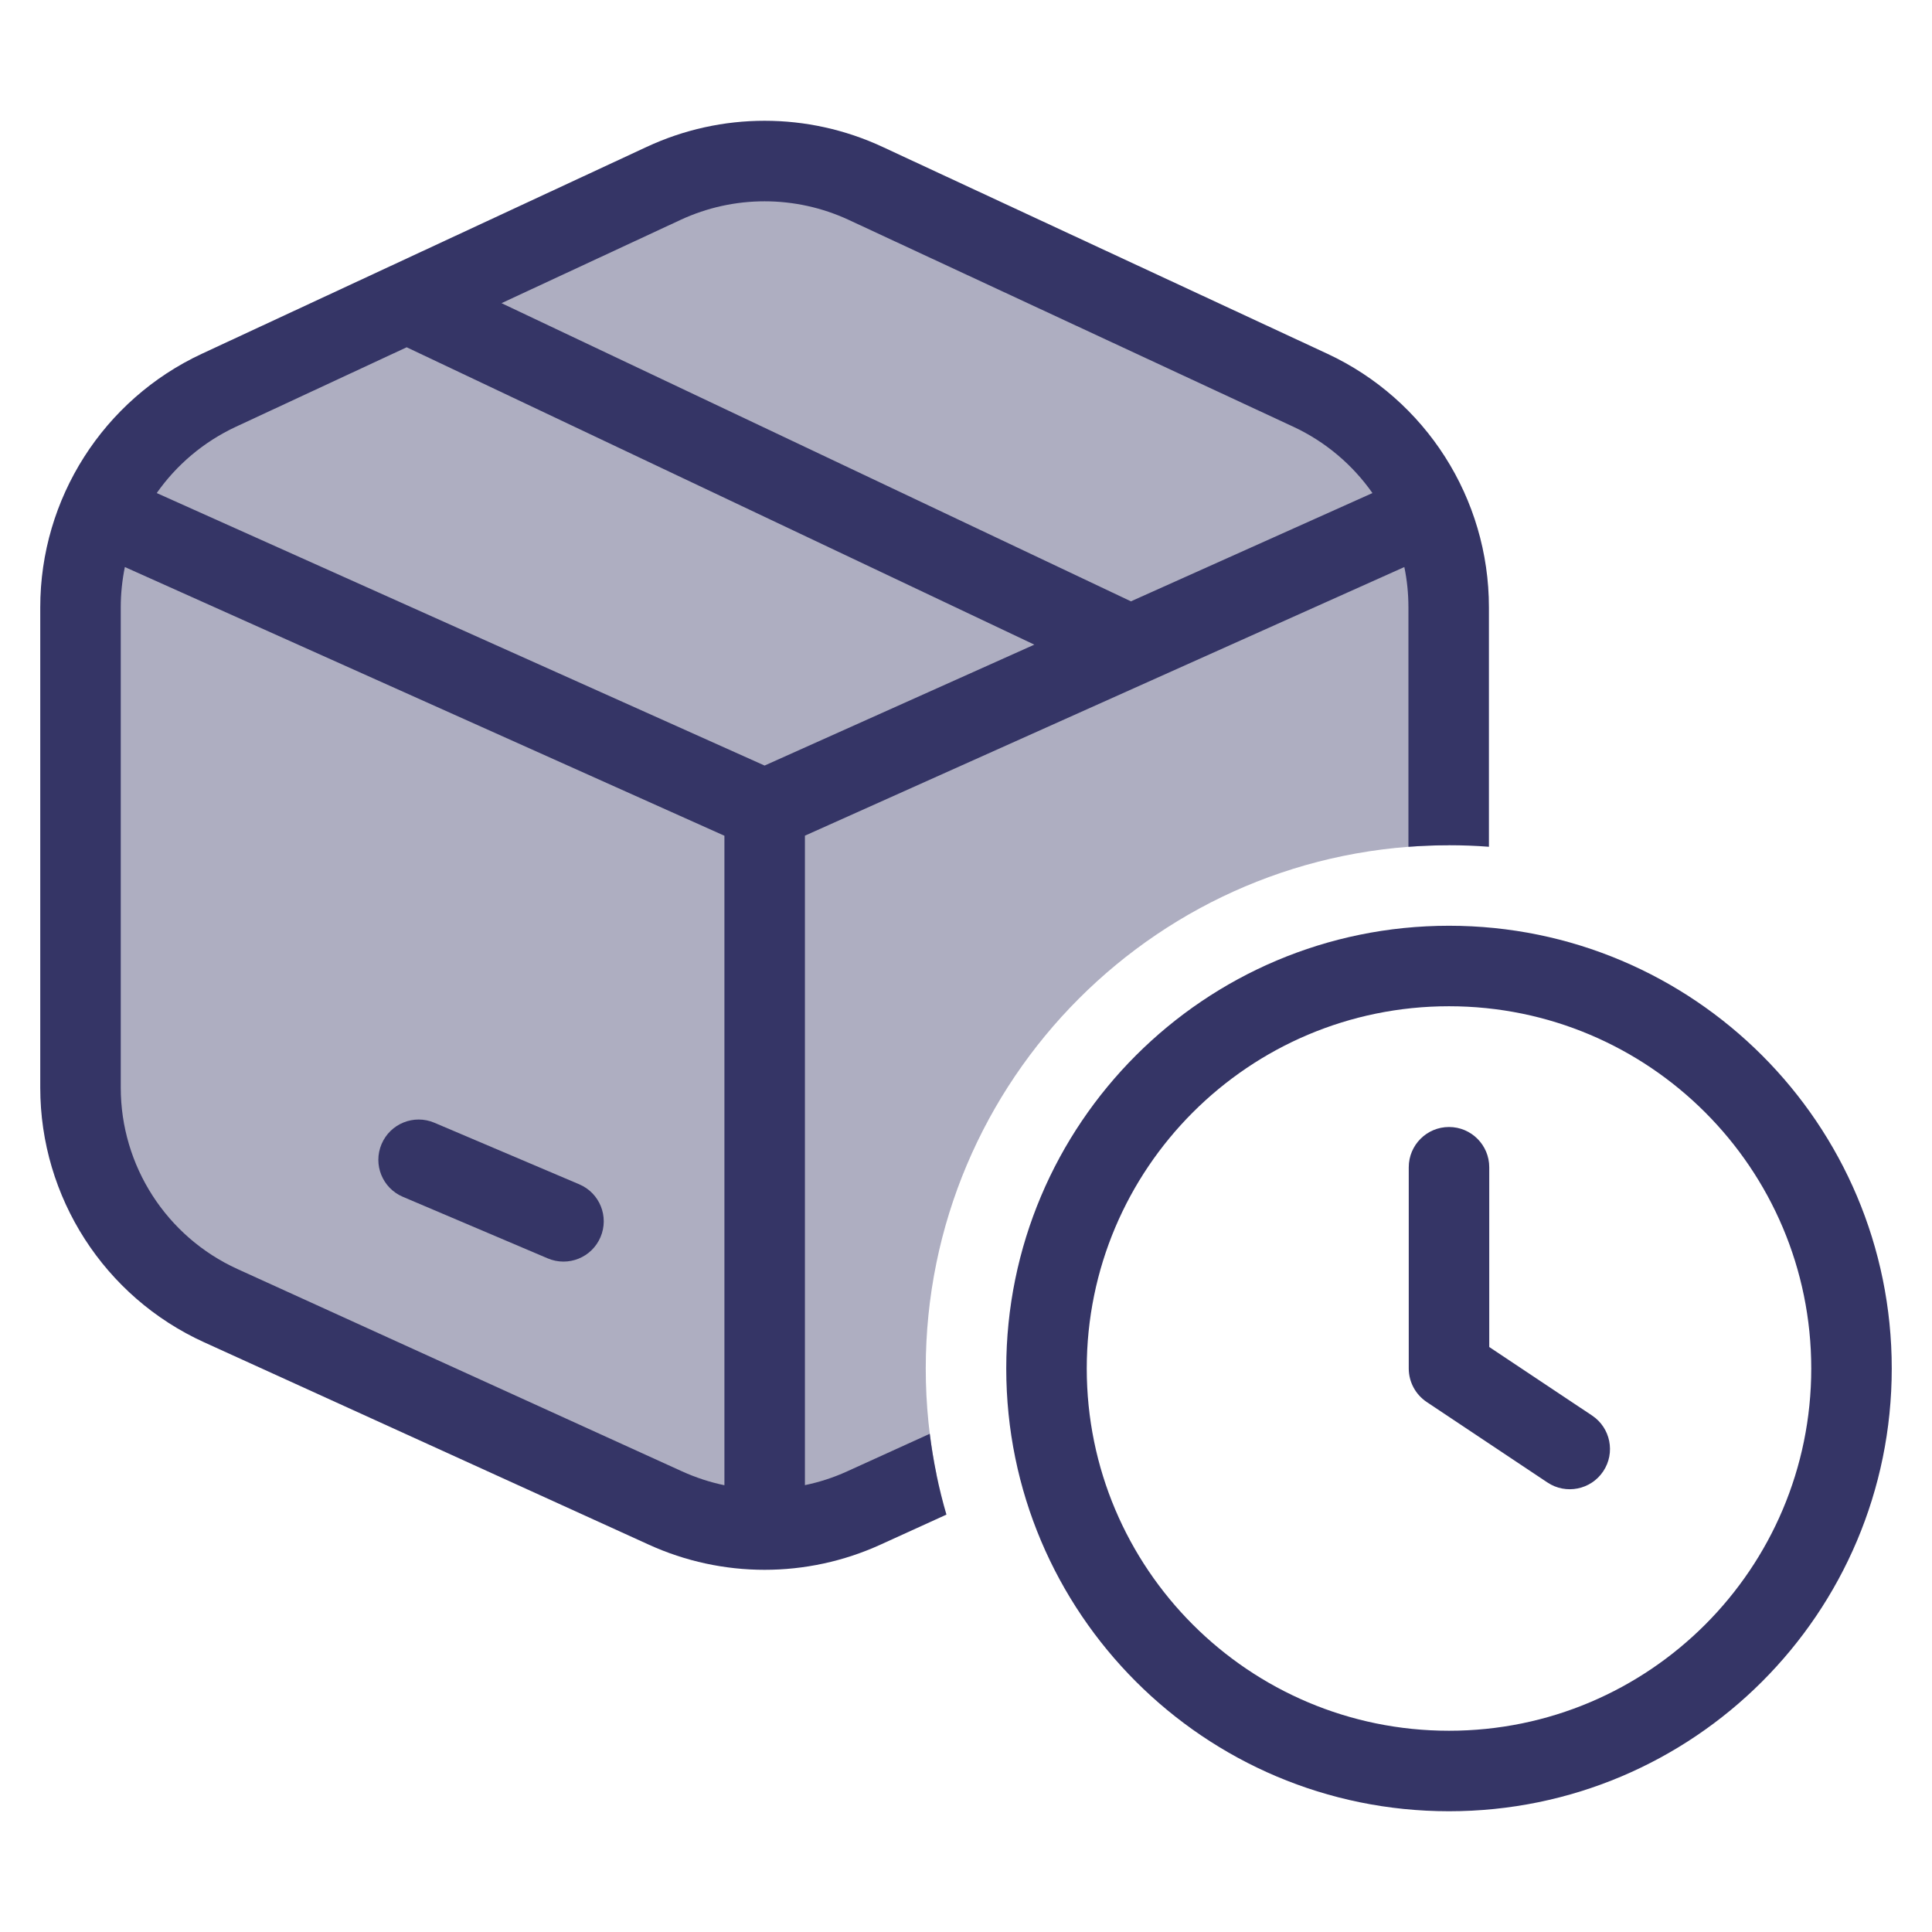 <svg width="24" height="24" viewBox="0 0 24 24" fill="none" xmlns="http://www.w3.org/2000/svg">
<path opacity="0.4" d="M8.244 2.278L2.72 4.847C1.671 5.335 1 6.387 1 7.544V13.511C1 14.677 1.681 15.735 2.742 16.218L8.266 18.733C9.049 19.089 9.948 19.089 10.731 18.733L11.634 18.321C11.546 17.895 11.5 17.453 11.5 17C11.5 13.411 14.408 10.502 17.996 10.5V7.544C17.996 6.387 17.326 5.335 16.277 4.847L10.753 2.278C9.957 1.907 9.039 1.907 8.244 2.278Z" fill="#353566"/>
<path d="M4.74 14.212C4.848 13.958 5.141 13.839 5.396 13.947L7.196 14.712C7.45 14.82 7.568 15.113 7.46 15.367C7.352 15.622 7.059 15.74 6.804 15.632L5.004 14.867C4.75 14.759 4.632 14.466 4.74 14.212Z" fill="#353566"/>
<path fill-rule="evenodd" clip-rule="evenodd" d="M9.999 10.381L9.999 18.449C10.178 18.412 10.354 18.355 10.523 18.278L11.55 17.811C11.593 18.155 11.662 18.49 11.757 18.815L10.938 19.188C10.023 19.605 8.973 19.605 8.059 19.188L2.535 16.674C1.296 16.11 0.5 14.873 0.5 13.511V7.545C0.5 6.193 1.284 4.964 2.509 4.394L8.033 1.825C8.962 1.392 10.034 1.392 10.964 1.825L16.488 4.394C17.713 4.964 18.496 6.193 18.496 7.545V10.519C18.333 10.506 18.167 10.5 18 10.5C17.831 10.5 17.663 10.507 17.496 10.519V7.545C17.496 7.374 17.479 7.206 17.445 7.044L9.999 10.381ZM8.455 2.731C9.116 2.424 9.88 2.424 10.542 2.731L16.066 5.301C16.468 5.488 16.804 5.776 17.049 6.125L14.049 7.47L6.23 3.766L8.455 2.731ZM12.849 8.008L5.052 4.314L2.931 5.301C2.528 5.489 2.192 5.776 1.947 6.125L9.498 9.51L12.849 8.008ZM1.551 7.044C1.518 7.206 1.5 7.374 1.5 7.545V13.511C1.5 14.481 2.067 15.362 2.949 15.764L8.473 18.278C8.643 18.355 8.819 18.413 8.999 18.45L8.999 10.382L1.551 7.044Z" fill="#353566"/>
<path d="M18.5 14.5C18.5 14.224 18.276 14 18 14C17.724 14 17.5 14.224 17.5 14.5V17C17.5 17.167 17.584 17.323 17.723 17.416L19.223 18.416C19.452 18.569 19.763 18.507 19.916 18.277C20.069 18.048 20.007 17.737 19.777 17.584L18.5 16.733V14.5Z" fill="#353566"/>
<path fill-rule="evenodd" clip-rule="evenodd" d="M12.5 17C12.5 13.962 14.962 11.5 18 11.5C21.038 11.5 23.5 13.962 23.5 17C23.5 20.038 21.038 22.5 18 22.5C14.962 22.5 12.5 20.038 12.5 17ZM18 12.5C15.515 12.5 13.5 14.515 13.5 17C13.5 19.485 15.515 21.5 18 21.5C20.485 21.5 22.5 19.485 22.5 17C22.5 14.515 20.485 12.5 18 12.5Z" fill="#353566"/>
</svg>
